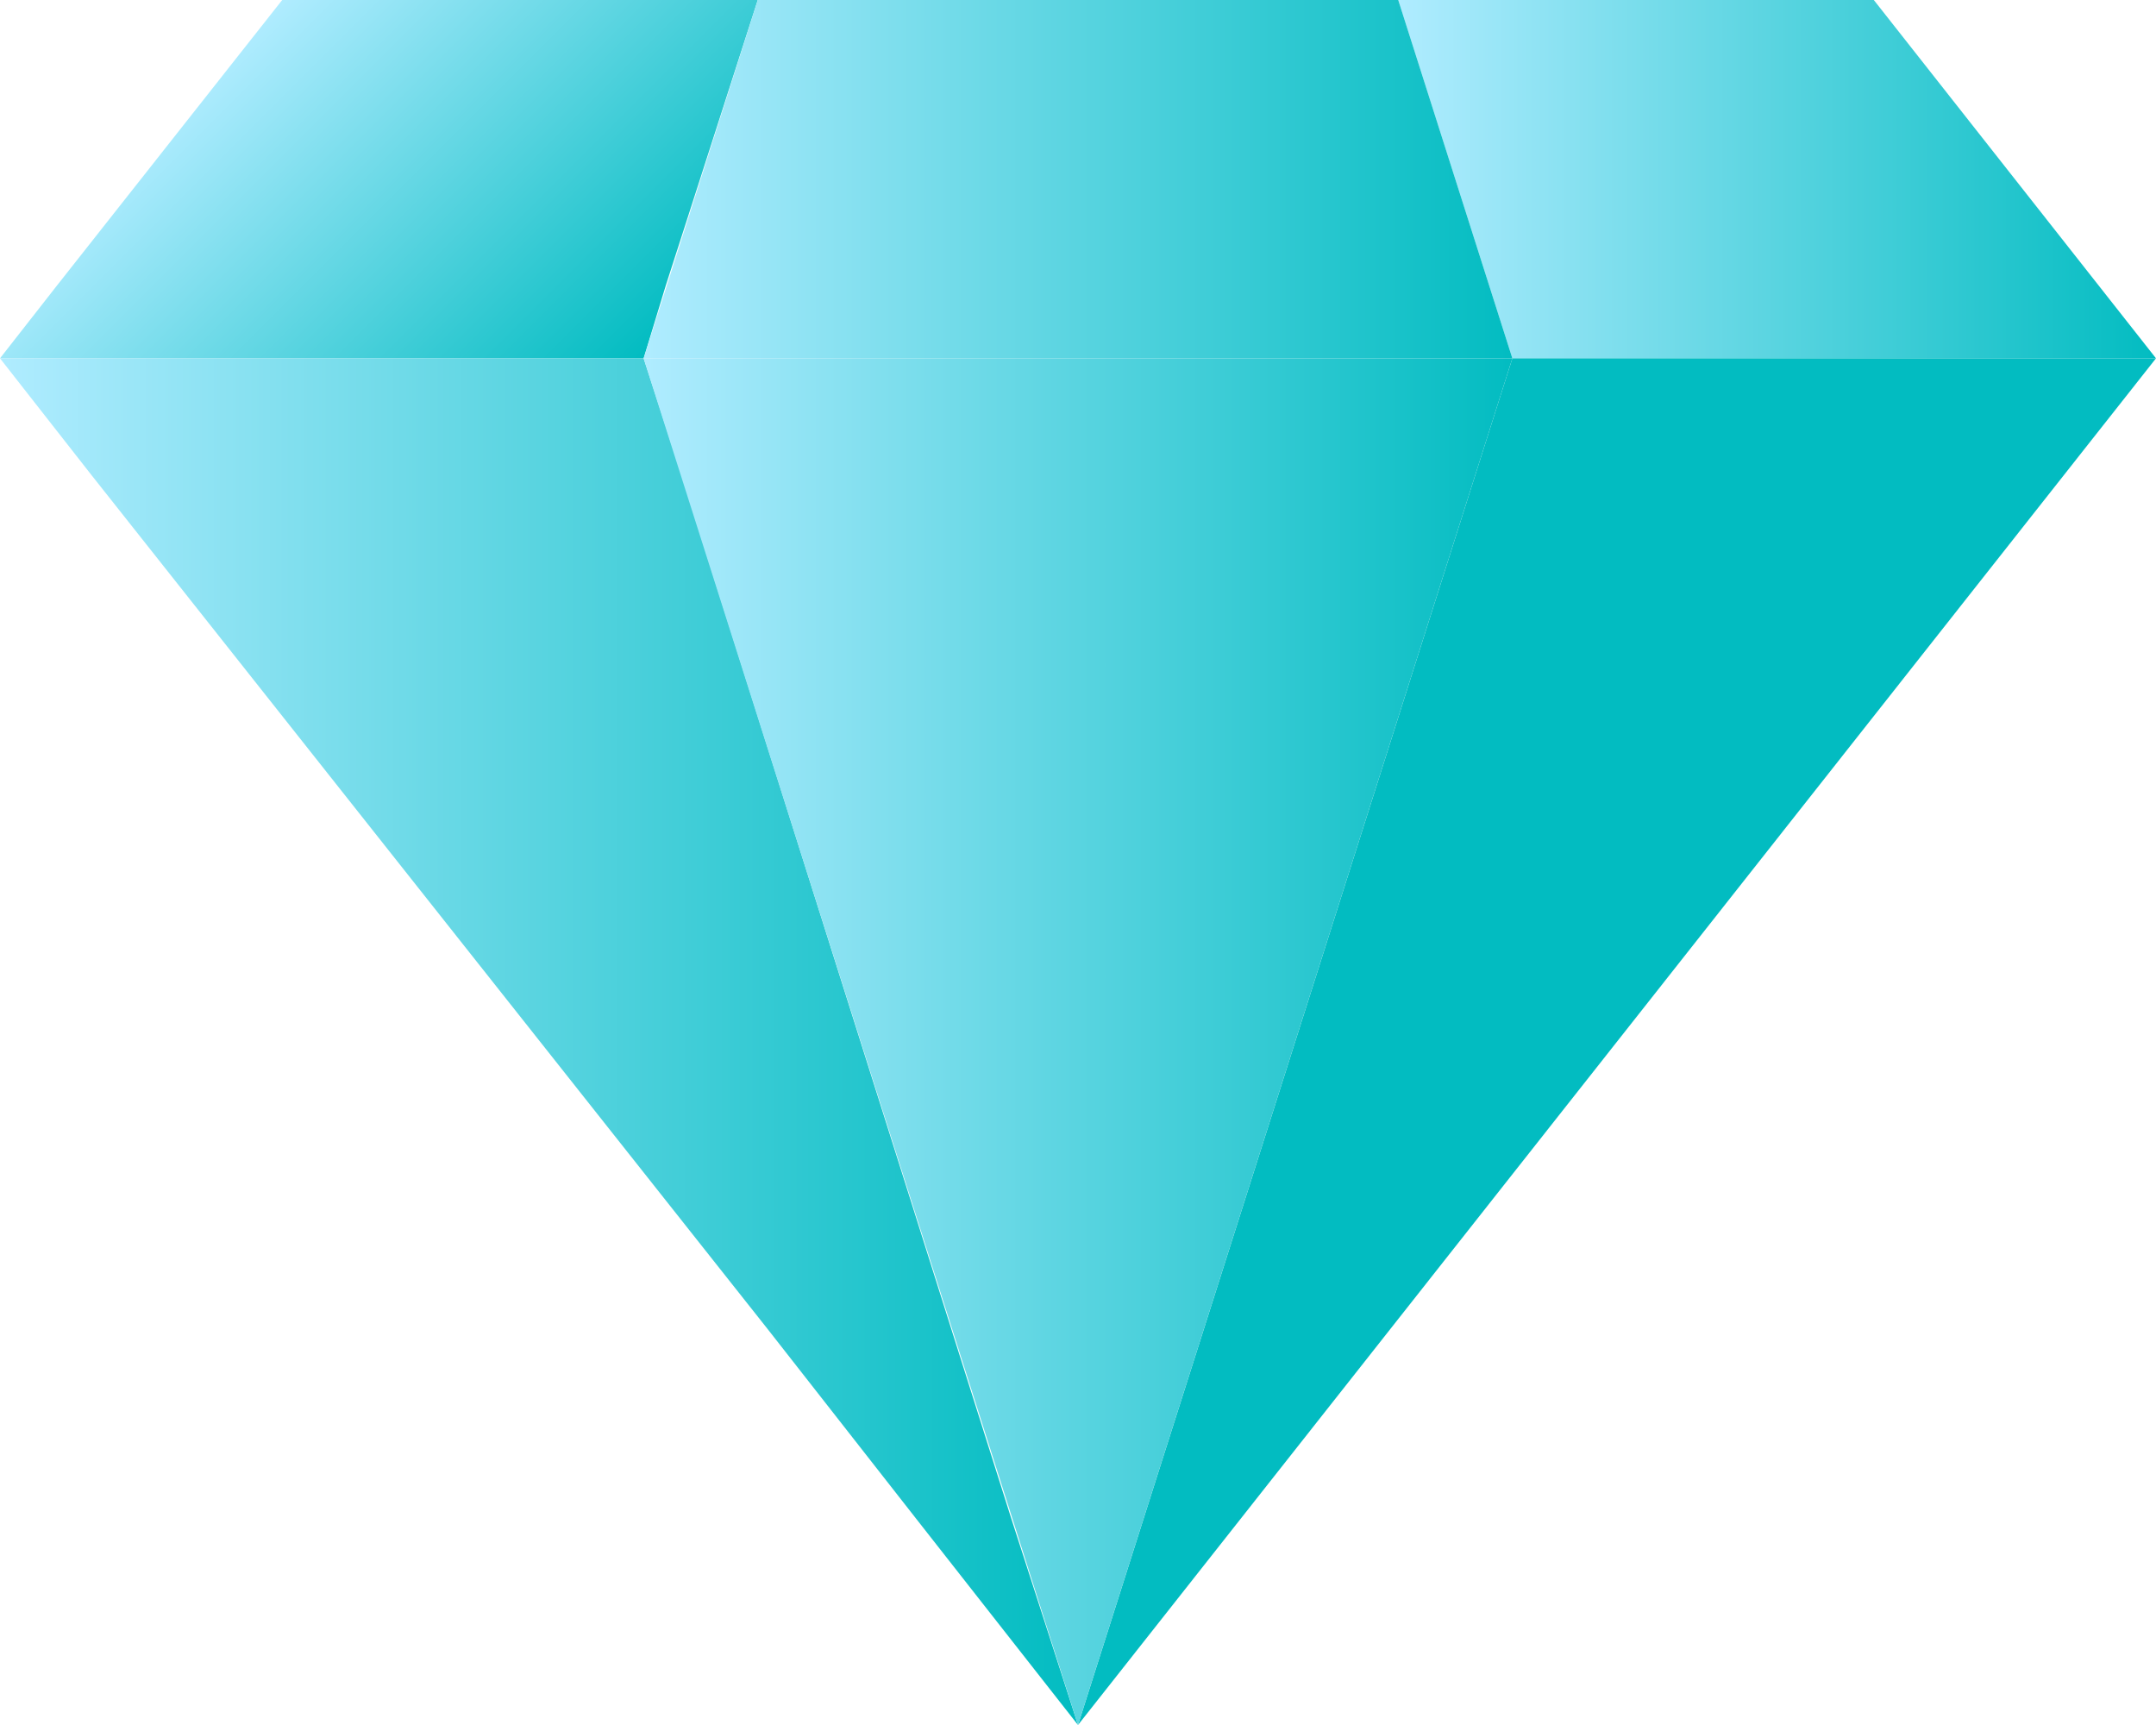 <svg width="45" height="36" viewBox="0 0 45 36" fill="none" xmlns="http://www.w3.org/2000/svg">
<g clip-path="url(#clip0_279_1007)">
<path d="M29.184 0L31.566 7.478H45L39.11 0H29.184Z" fill="url(#paint0_linear_279_1007)"/>
<path d="M15.816 0L13.897 5.956L13.434 7.478H0L1.191 5.956L5.89 0H15.816Z" fill="url(#paint1_linear_279_1007)"/>
<path d="M22.5 36L19.125 31.699L16.015 27.728L1.919 9.927L0 7.478H13.434L14.228 9.927L19.853 27.728L21.11 31.699L22.5 36Z" fill="url(#paint2_linear_279_1007)"/>
<path d="M31.566 7.478L22.5 36L45 7.478H31.566Z" fill="#02BCC1"/>
<path d="M15.816 0L13.434 7.478H31.566L29.184 0H15.816Z" fill="url(#paint3_linear_279_1007)"/>
<path d="M13.434 7.478L22.5 36L31.566 7.478H13.434Z" fill="url(#paint4_linear_279_1007)"/>
</g>
<defs>
<linearGradient id="paint0_linear_279_1007" x1="29.184" y1="3.706" x2="45" y2="3.706" gradientUnits="userSpaceOnUse">
<stop stop-color="#B0ECFF"/>
<stop offset="1" stop-color="#02BCC1"/>
</linearGradient>
<linearGradient id="paint1_linear_279_1007" x1="5.029" y1="0.86" x2="12.507" y2="8.338" gradientUnits="userSpaceOnUse">
<stop stop-color="#B0ECFF"/>
<stop offset="1" stop-color="#02BCC1"/>
</linearGradient>
<linearGradient id="paint2_linear_279_1007" x1="0" y1="21.706" x2="22.5" y2="21.706" gradientUnits="userSpaceOnUse">
<stop stop-color="#B0ECFF"/>
<stop offset="1" stop-color="#02BCC1"/>
</linearGradient>
<linearGradient id="paint3_linear_279_1007" x1="13.434" y1="0" x2="31.566" y2="0" gradientUnits="userSpaceOnUse">
<stop stop-color="#B0ECFF"/>
<stop offset="1" stop-color="#02BCC1"/>
</linearGradient>
<linearGradient id="paint4_linear_279_1007" x1="13.434" y1="21.706" x2="31.566" y2="21.706" gradientUnits="userSpaceOnUse">
<stop stop-color="#B0ECFF"/>
<stop offset="1" stop-color="#02BCC1"/>
</linearGradient>
<clipPath id="clip0_279_1007">
<rect width="45" height="36" fill="white"/>
</clipPath>
</defs>
</svg>
